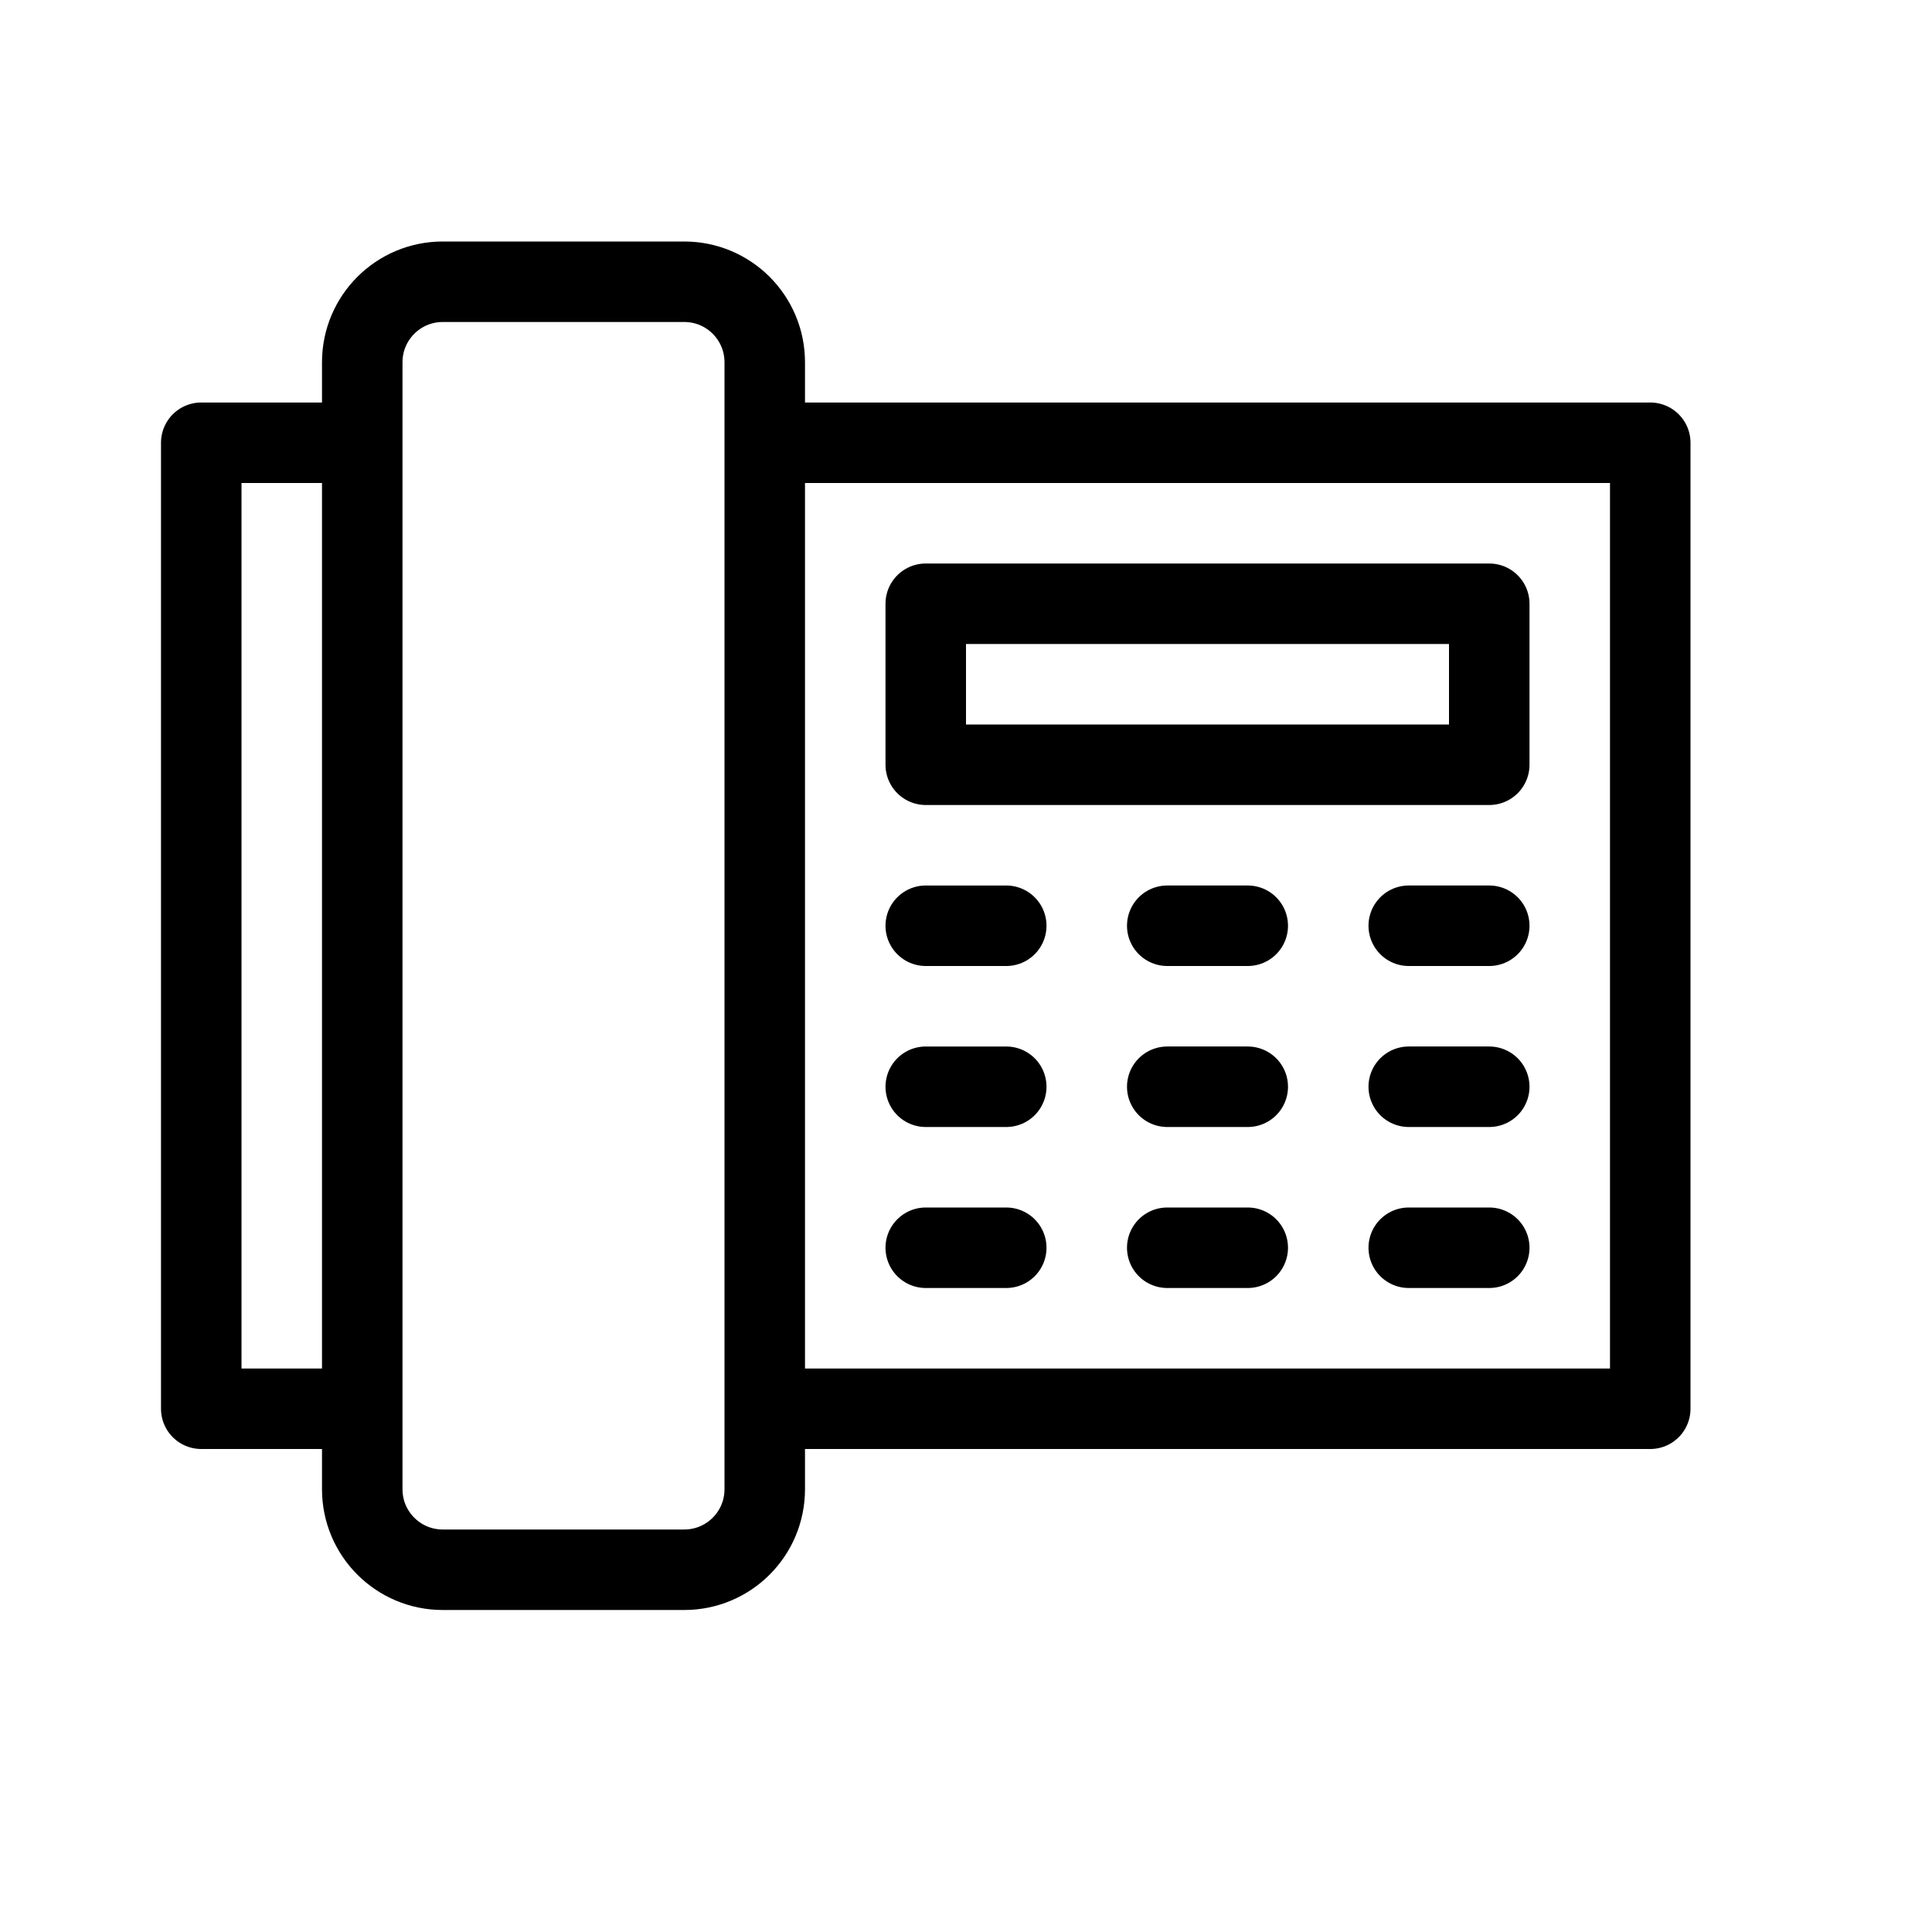<svg height="24" viewBox="0 0 24 24" width="24" xmlns="http://www.w3.org/2000/svg"><path d="m4.5 17.5h-2v-12h2m5 0h11v12h-11m-1 2h-3c-.553 0-1-.448-1-1v-14c0-.552.447-1 1-1h3c.553 0 1 .448 1 1v14c0 .552-.447 1-1 1zm3-8h1m-1 2h1m-1 2h1m2 0h1m-1-4h1m-1 2h1m2 0h1m-1-2h1m-1 4h1m-7-6h7v-2h-7z" fill="none" stroke="#000" stroke-linecap="round" stroke-linejoin="round"/></svg>